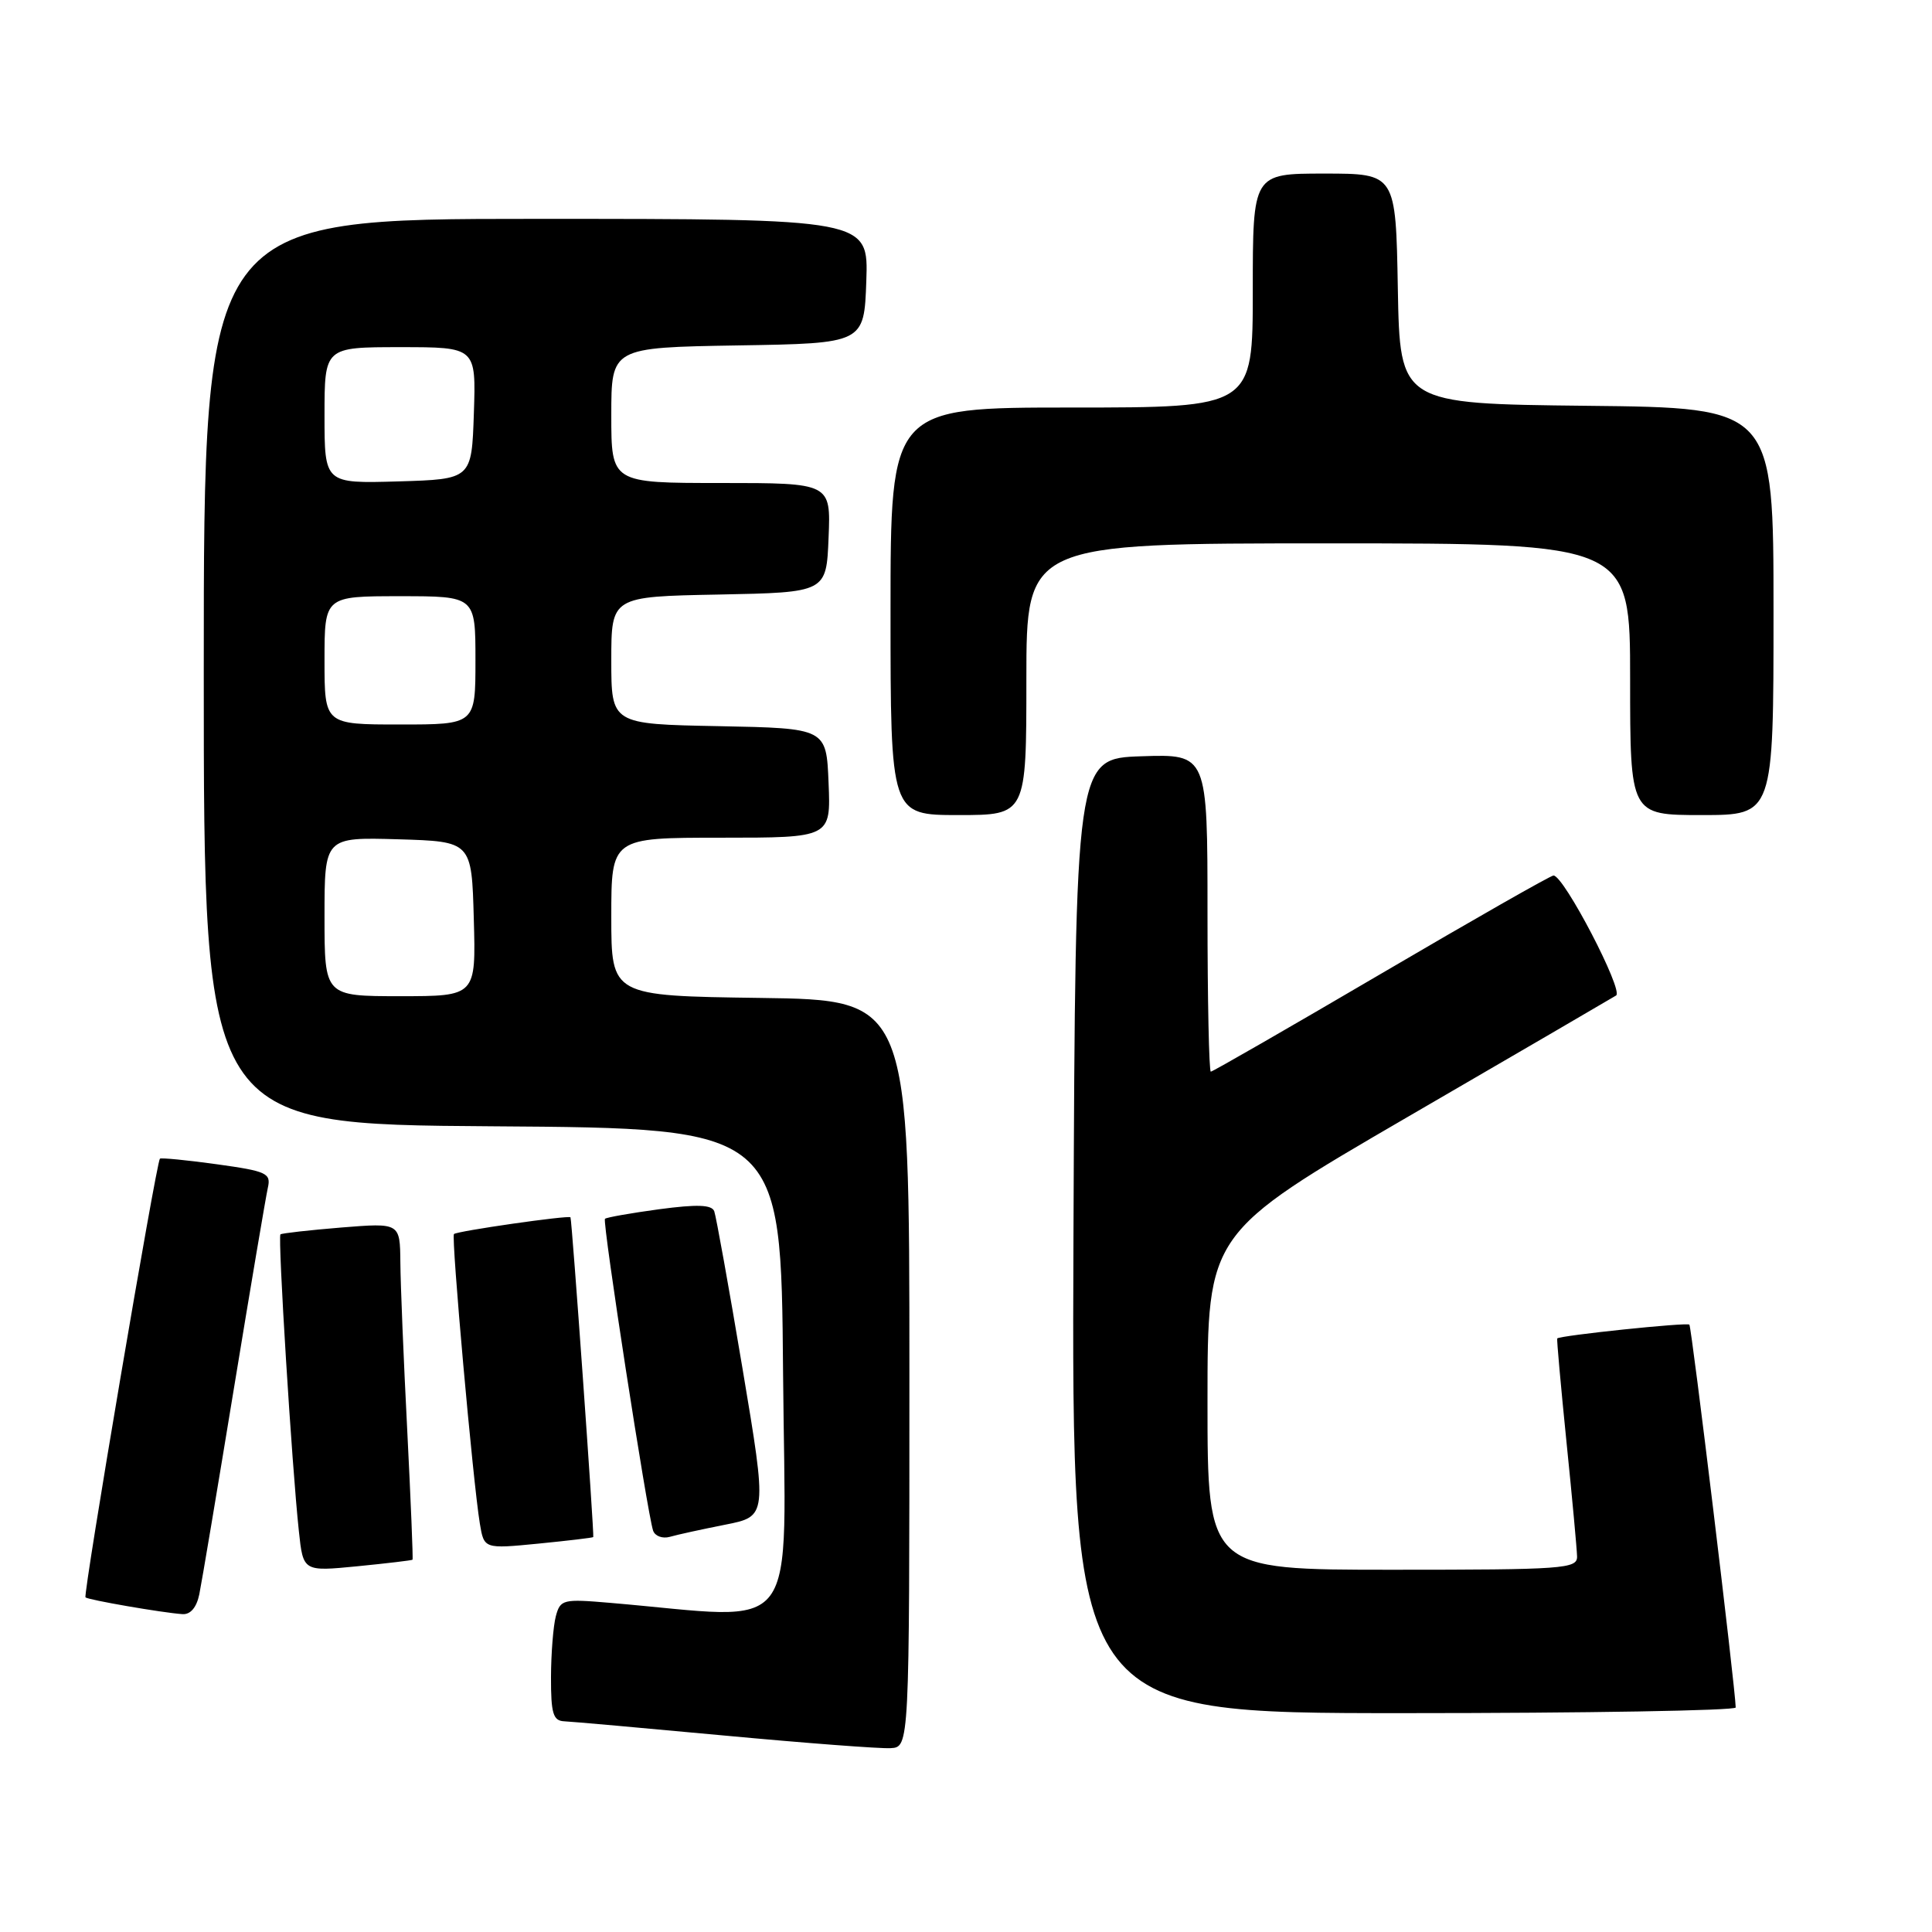 <?xml version="1.0" encoding="UTF-8" standalone="no"?>
<!DOCTYPE svg PUBLIC "-//W3C//DTD SVG 1.1//EN" "http://www.w3.org/Graphics/SVG/1.1/DTD/svg11.dtd" >
<svg xmlns="http://www.w3.org/2000/svg" xmlns:xlink="http://www.w3.org/1999/xlink" version="1.1" viewBox="0 0 256 256">
 <g >
 <path fill="currentColor"
d=" M 120.50 182.00 C 120.50 132.50 120.50 132.50 100.75 132.23 C 81.00 131.96 81.00 131.96 81.00 121.48 C 81.00 111.00 81.00 111.00 95.54 111.00 C 110.09 111.00 110.09 111.00 109.79 103.75 C 109.50 96.50 109.50 96.50 95.25 96.22 C 81.00 95.95 81.00 95.95 81.00 87.50 C 81.00 79.05 81.00 79.05 95.25 78.78 C 109.50 78.50 109.50 78.50 109.79 71.25 C 110.09 64.00 110.09 64.00 95.54 64.00 C 81.00 64.00 81.00 64.00 81.00 55.02 C 81.00 46.05 81.00 46.05 97.75 45.77 C 114.50 45.50 114.50 45.50 114.79 37.25 C 115.08 29.00 115.08 29.00 71.04 29.00 C 27.00 29.00 27.00 29.00 27.00 88.99 C 27.00 148.98 27.00 148.98 65.25 149.24 C 103.50 149.50 103.50 149.50 103.76 181.86 C 104.06 217.85 106.51 214.57 80.89 212.39 C 74.59 211.85 74.25 211.93 73.65 214.16 C 73.31 215.45 73.02 219.09 73.01 222.25 C 73.00 227.03 73.29 228.01 74.75 228.08 C 75.71 228.12 85.28 228.97 96.00 229.97 C 106.72 230.97 116.62 231.72 118.00 231.64 C 120.50 231.50 120.50 231.50 120.50 182.00 Z  M 229.99 226.25 C 229.95 223.74 224.15 175.81 223.85 175.52 C 223.53 175.20 206.74 176.95 206.34 177.35 C 206.26 177.43 206.81 183.57 207.56 191.00 C 208.32 198.43 208.95 205.29 208.97 206.25 C 209.00 207.87 207.18 208.00 184.50 208.00 C 160.00 208.00 160.00 208.00 160.00 185.71 C 160.00 163.42 160.00 163.42 186.54 147.99 C 201.14 139.51 213.56 132.27 214.14 131.91 C 215.17 131.28 207.23 116.03 205.85 116.01 C 205.49 116.00 195.23 121.85 183.04 129.00 C 170.85 136.15 160.68 142.00 160.44 142.00 C 160.20 142.00 160.00 132.53 160.00 120.96 C 160.00 99.92 160.00 99.92 151.25 100.21 C 142.50 100.50 142.50 100.50 142.24 163.75 C 141.99 227.00 141.99 227.00 185.99 227.00 C 210.20 227.00 229.99 226.66 229.99 226.25 Z  M 26.41 211.25 C 26.72 209.74 28.78 197.47 30.99 184.00 C 33.20 170.53 35.23 158.55 35.49 157.39 C 35.93 155.46 35.36 155.19 28.73 154.27 C 24.76 153.72 21.36 153.39 21.19 153.53 C 20.72 153.93 10.98 211.32 11.33 211.66 C 11.66 211.99 21.51 213.70 24.17 213.88 C 25.23 213.96 26.05 213.00 26.41 211.25 Z  M 54.66 206.67 C 54.75 206.57 54.43 198.85 53.96 189.50 C 53.48 180.15 53.07 170.14 53.05 167.26 C 53.00 162.03 53.00 162.03 45.25 162.65 C 40.99 163.00 37.35 163.41 37.16 163.56 C 36.79 163.87 38.67 194.24 39.60 202.87 C 40.17 208.24 40.17 208.24 47.34 207.54 C 51.28 207.15 54.57 206.76 54.66 206.67 Z  M 78.61 203.67 C 78.76 203.43 75.78 161.54 75.59 161.30 C 75.35 161.00 60.55 163.12 60.15 163.52 C 59.77 163.90 62.67 196.36 63.58 201.87 C 64.14 205.24 64.14 205.24 71.32 204.54 C 75.27 204.15 78.55 203.76 78.61 203.67 Z  M 96.09 202.03 C 101.67 200.93 101.67 200.93 98.38 181.30 C 96.57 170.50 94.88 161.14 94.64 160.49 C 94.30 159.63 92.39 159.56 87.35 160.23 C 83.59 160.74 80.36 161.31 80.16 161.50 C 79.79 161.87 85.76 200.50 86.54 202.82 C 86.79 203.54 87.78 203.91 88.75 203.64 C 89.71 203.36 93.01 202.64 96.09 202.03 Z  M 136.00 90.00 C 136.00 72.00 136.00 72.00 176.00 72.00 C 216.00 72.00 216.00 72.00 216.00 90.00 C 216.00 108.00 216.00 108.00 225.50 108.00 C 235.00 108.00 235.00 108.00 235.00 81.02 C 235.00 54.03 235.00 54.03 210.25 53.77 C 185.50 53.50 185.50 53.50 185.22 38.25 C 184.95 23.00 184.95 23.00 175.47 23.00 C 166.00 23.00 166.00 23.00 166.00 38.50 C 166.00 54.00 166.00 54.00 142.00 54.00 C 118.00 54.00 118.00 54.00 118.00 81.00 C 118.00 108.00 118.00 108.00 127.00 108.00 C 136.00 108.00 136.00 108.00 136.00 90.00 Z  M 43.00 121.46 C 43.00 110.93 43.00 110.93 52.75 111.21 C 62.50 111.50 62.50 111.50 62.78 121.75 C 63.07 132.00 63.07 132.00 53.03 132.00 C 43.00 132.00 43.00 132.00 43.00 121.46 Z  M 43.00 87.50 C 43.00 79.00 43.00 79.00 53.00 79.00 C 63.00 79.00 63.00 79.00 63.00 87.50 C 63.00 96.00 63.00 96.00 53.00 96.00 C 43.00 96.00 43.00 96.00 43.00 87.50 Z  M 43.00 55.04 C 43.00 46.00 43.00 46.00 53.04 46.00 C 63.08 46.00 63.08 46.00 62.79 54.75 C 62.50 63.50 62.50 63.50 52.75 63.79 C 43.00 64.07 43.00 64.07 43.00 55.04 Z "/>
</g>
</svg>